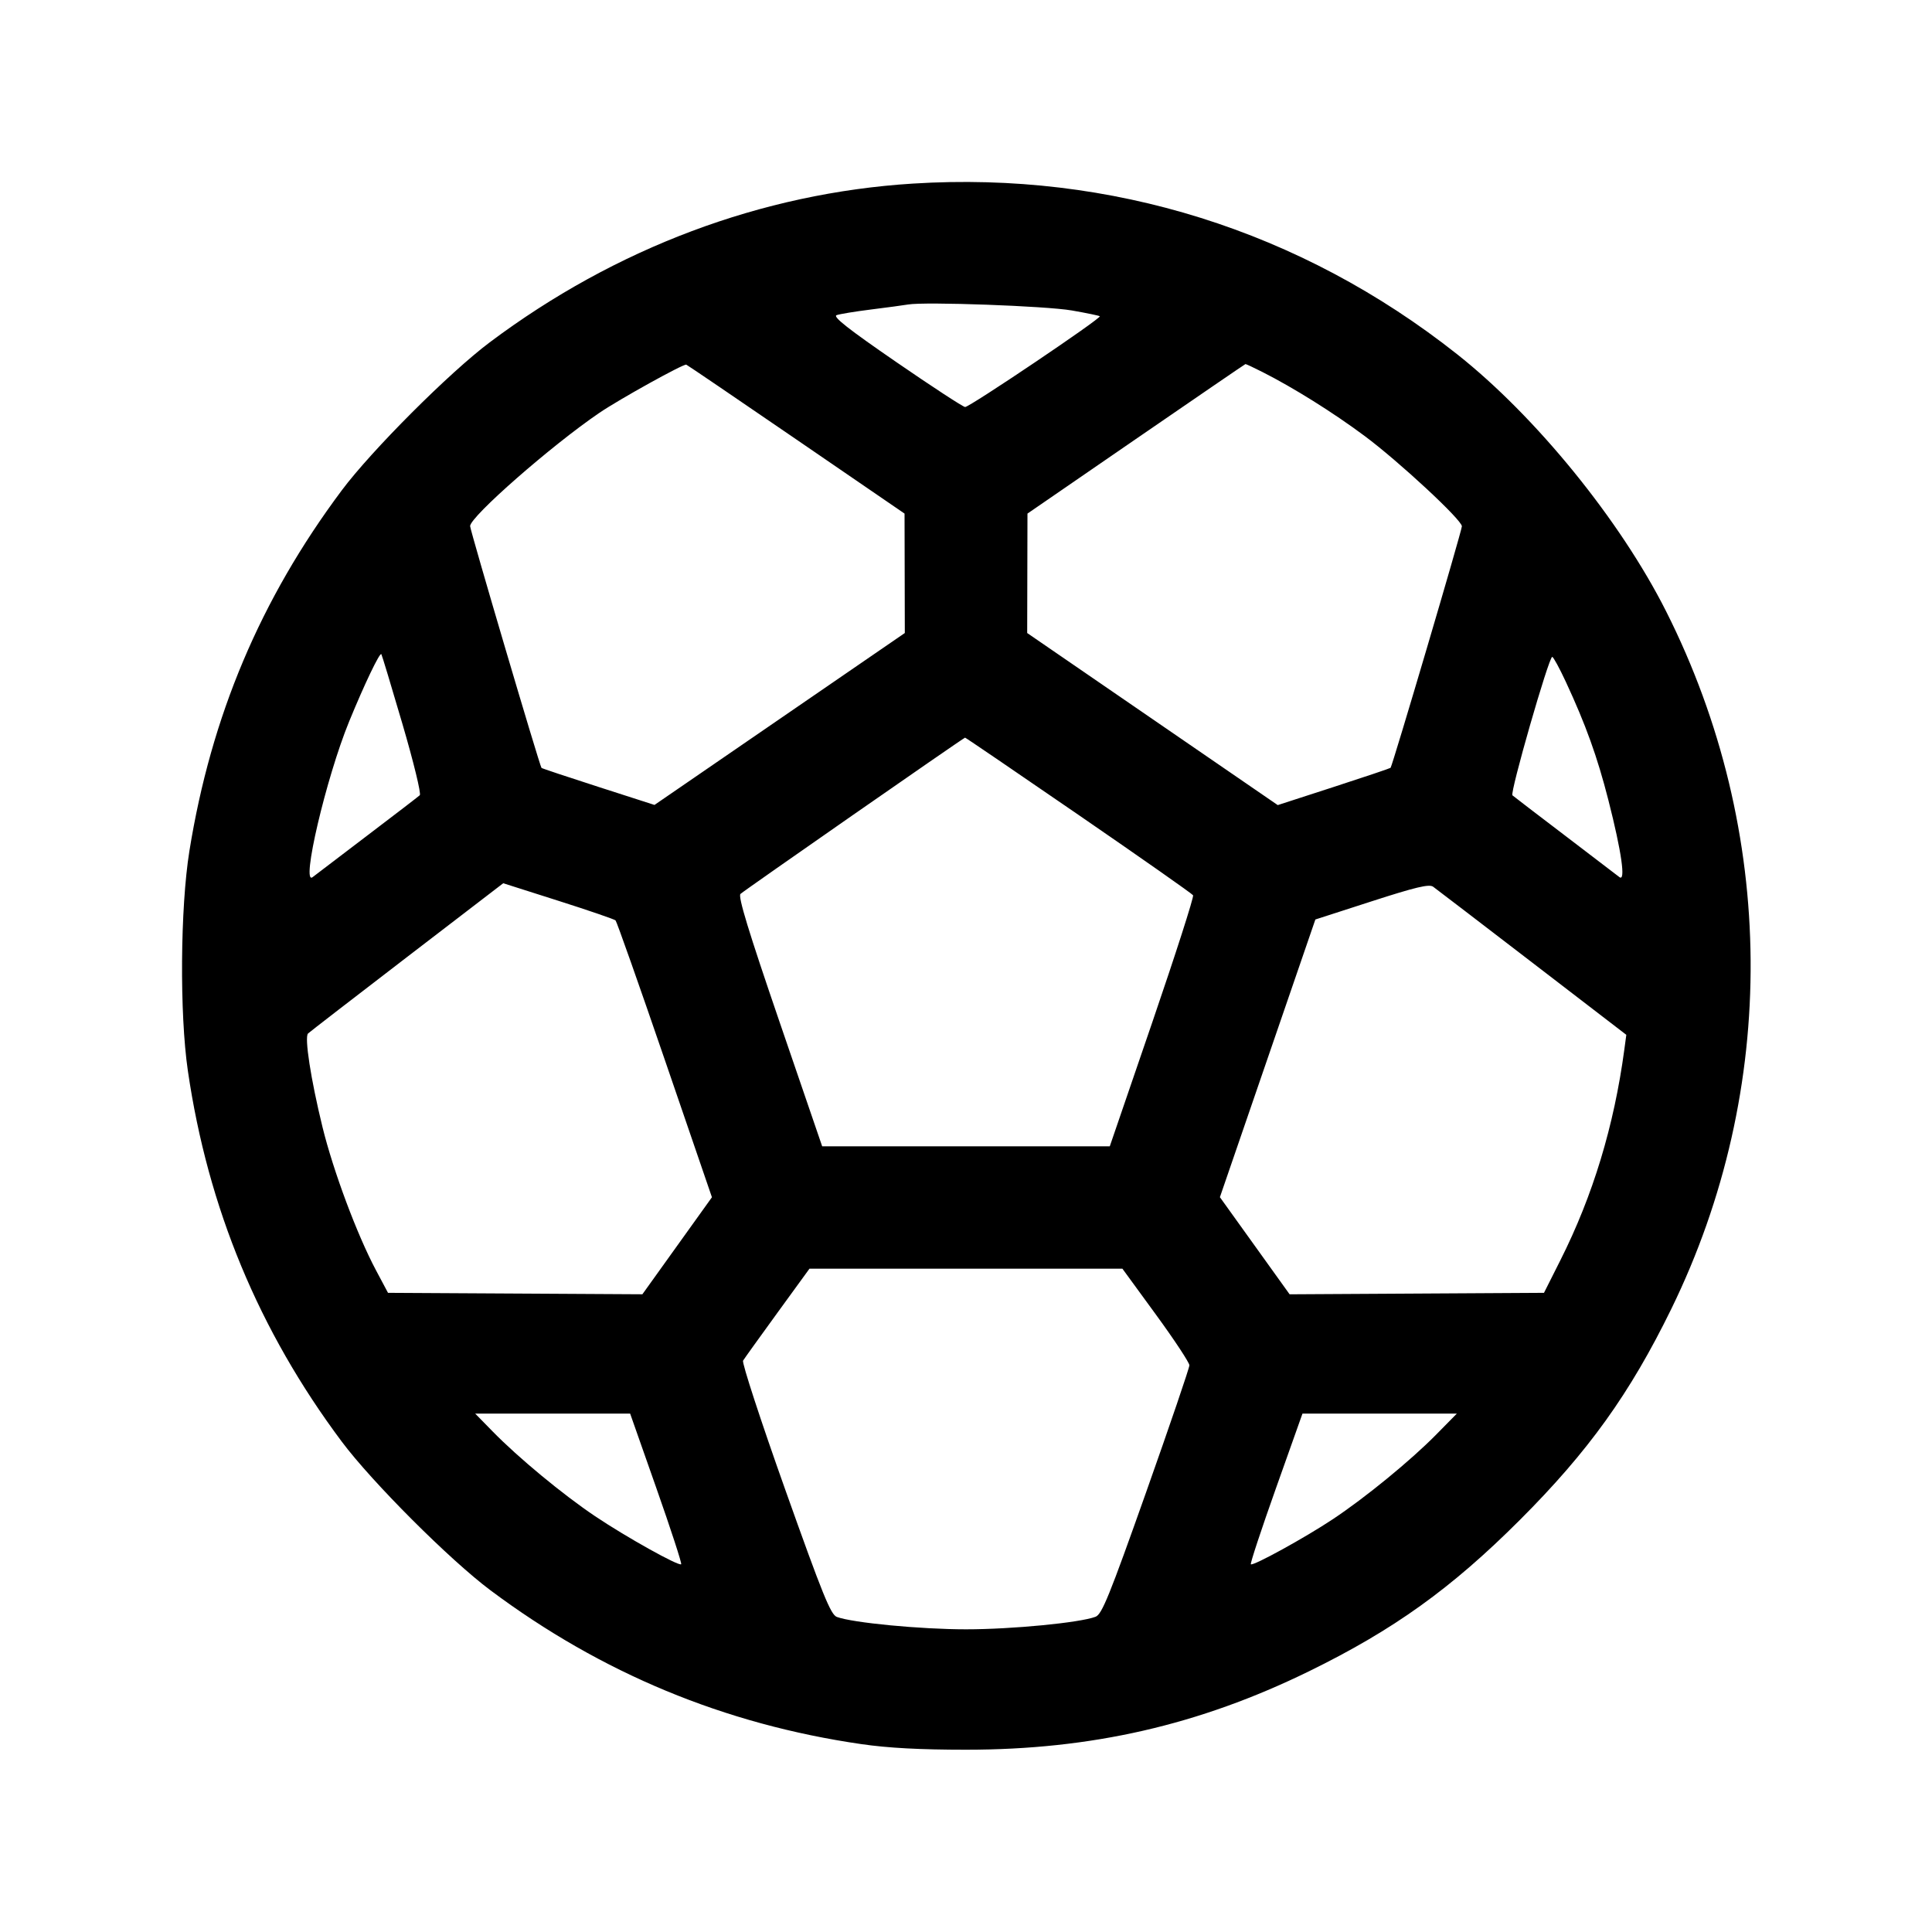 <svg fill="currentColor" viewBox="0 0 256 256" xmlns="http://www.w3.org/2000/svg"><path d="M120.960 24.326 C 100.935 25.586,81.587 32.844,64.891 45.360 C 59.554 49.360,49.234 59.686,45.276 64.986 C 34.512 79.399,27.973 94.882,25.095 112.768 C 23.886 120.283,23.787 134.307,24.890 141.867 C 27.542 160.046,34.293 176.318,45.279 191.014 C 49.299 196.392,59.608 206.701,64.986 210.721 C 79.686 221.710,96.000 228.476,114.133 231.105 C 117.683 231.620,121.936 231.847,128.000 231.847 C 144.598 231.847,158.874 228.583,173.440 221.458 C 184.661 215.968,192.320 210.472,201.396 201.396 C 210.475 192.317,215.974 184.654,221.456 173.440 C 235.707 144.287,235.458 110.173,220.780 81.026 C 214.698 68.950,203.517 55.194,193.067 46.931 C 172.349 30.550,147.221 22.673,120.960 24.326 M142.017 41.137 C 143.977 41.479,145.647 41.825,145.729 41.906 C 145.978 42.156,128.434 53.976,127.880 53.932 C 127.594 53.909,123.481 51.222,118.740 47.960 C 112.429 43.618,110.316 41.958,110.852 41.760 C 111.254 41.611,113.309 41.274,115.418 41.010 C 117.528 40.747,119.733 40.448,120.320 40.348 C 122.568 39.961,138.621 40.545,142.017 41.137 M105.536 58.240 L 119.857 68.053 119.875 75.966 L 119.893 83.878 103.308 95.268 L 86.723 106.658 79.308 104.271 C 75.230 102.959,71.829 101.825,71.751 101.751 C 71.527 101.540,62.293 70.262,62.293 69.714 C 62.293 68.468,73.069 59.024,79.424 54.701 C 82.072 52.899,90.581 48.181,90.935 48.318 C 91.089 48.378,97.660 52.843,105.536 58.240 M167.261 49.284 C 171.422 51.392,176.630 54.652,180.809 57.761 C 185.372 61.157,193.707 68.895,193.707 69.736 C 193.707 70.311,184.490 101.525,184.257 101.741 C 184.174 101.817,180.777 102.960,176.708 104.280 L 169.308 106.679 152.708 95.279 L 136.107 83.878 136.126 75.966 L 136.145 68.053 150.526 58.161 C 158.435 52.721,164.961 48.257,165.028 48.241 C 165.094 48.226,166.099 48.695,167.261 49.284 M53.325 95.928 C 54.802 100.965,55.829 105.183,55.624 105.372 C 55.420 105.560,52.277 107.972,48.640 110.732 C 45.003 113.493,41.759 115.962,41.431 116.219 C 39.832 117.477,43.214 103.045,46.265 95.596 C 48.275 90.688,50.315 86.423,50.530 86.678 C 50.599 86.760,51.857 90.922,53.325 95.928 M207.482 90.347 C 210.126 96.036,211.655 100.288,213.121 106.027 C 214.872 112.887,215.444 116.911,214.569 116.213 C 214.241 115.952,210.997 113.476,207.360 110.709 C 203.723 107.943,200.593 105.547,200.406 105.385 C 200.044 105.071,205.225 87.040,205.678 87.040 C 205.825 87.040,206.637 88.528,207.482 90.347 M142.911 107.980 C 151.132 113.630,157.962 118.422,158.089 118.628 C 158.217 118.835,155.786 126.404,152.687 135.449 L 147.052 151.893 127.997 151.893 L 108.942 151.893 103.295 135.411 C 99.183 123.409,97.775 118.799,98.115 118.451 C 98.478 118.081,127.496 97.888,127.876 97.741 C 127.925 97.722,134.691 102.330,142.911 107.980 M81.565 121.960 C 81.721 122.114,84.659 130.431,88.092 140.441 L 94.335 158.643 89.727 165.070 L 85.120 171.498 68.267 171.402 L 51.413 171.307 49.822 168.320 C 47.318 163.620,44.156 155.155,42.730 149.333 C 41.182 143.011,40.319 137.425,40.817 136.944 C 41.013 136.755,46.913 132.198,53.927 126.817 L 66.681 117.034 73.981 119.358 C 77.995 120.635,81.408 121.806,81.565 121.960 M203.029 127.546 L 215.495 137.119 215.233 139.066 C 213.871 149.195,211.073 158.415,206.758 166.991 L 204.587 171.307 187.733 171.405 L 170.880 171.502 166.262 165.068 L 161.643 158.633 167.968 140.235 L 174.293 121.838 181.760 119.426 C 187.596 117.541,189.373 117.119,189.895 117.494 C 190.263 117.758,196.173 122.281,203.029 127.546 M153.163 174.187 C 155.604 177.531,157.600 180.555,157.600 180.907 C 157.600 181.259,155.024 188.816,151.877 197.701 C 146.985 211.509,146.010 213.909,145.166 214.230 C 143.083 215.022,134.089 215.893,128.000 215.893 C 121.983 215.893,112.991 215.031,110.887 214.253 C 110.072 213.951,109.014 211.341,104.036 197.349 C 100.798 188.249,98.290 180.572,98.461 180.291 C 98.633 180.010,100.683 177.153,103.016 173.943 L 107.259 168.107 127.992 168.107 L 148.725 168.107 153.163 174.187 M86.974 197.192 C 88.887 202.629,90.366 207.163,90.260 207.269 C 89.958 207.570,82.948 203.659,78.840 200.897 C 74.566 198.023,68.696 193.167,65.295 189.690 L 62.962 187.307 73.229 187.307 L 83.496 187.307 86.974 197.192 M190.281 190.111 C 186.918 193.526,180.953 198.410,176.640 201.280 C 172.943 203.741,166.019 207.548,165.744 207.273 C 165.641 207.170,167.138 202.635,169.071 197.196 L 172.585 187.307 182.813 187.307 L 193.042 187.307 190.281 190.111 " stroke="none" fill-rule="evenodd"></path></svg>
